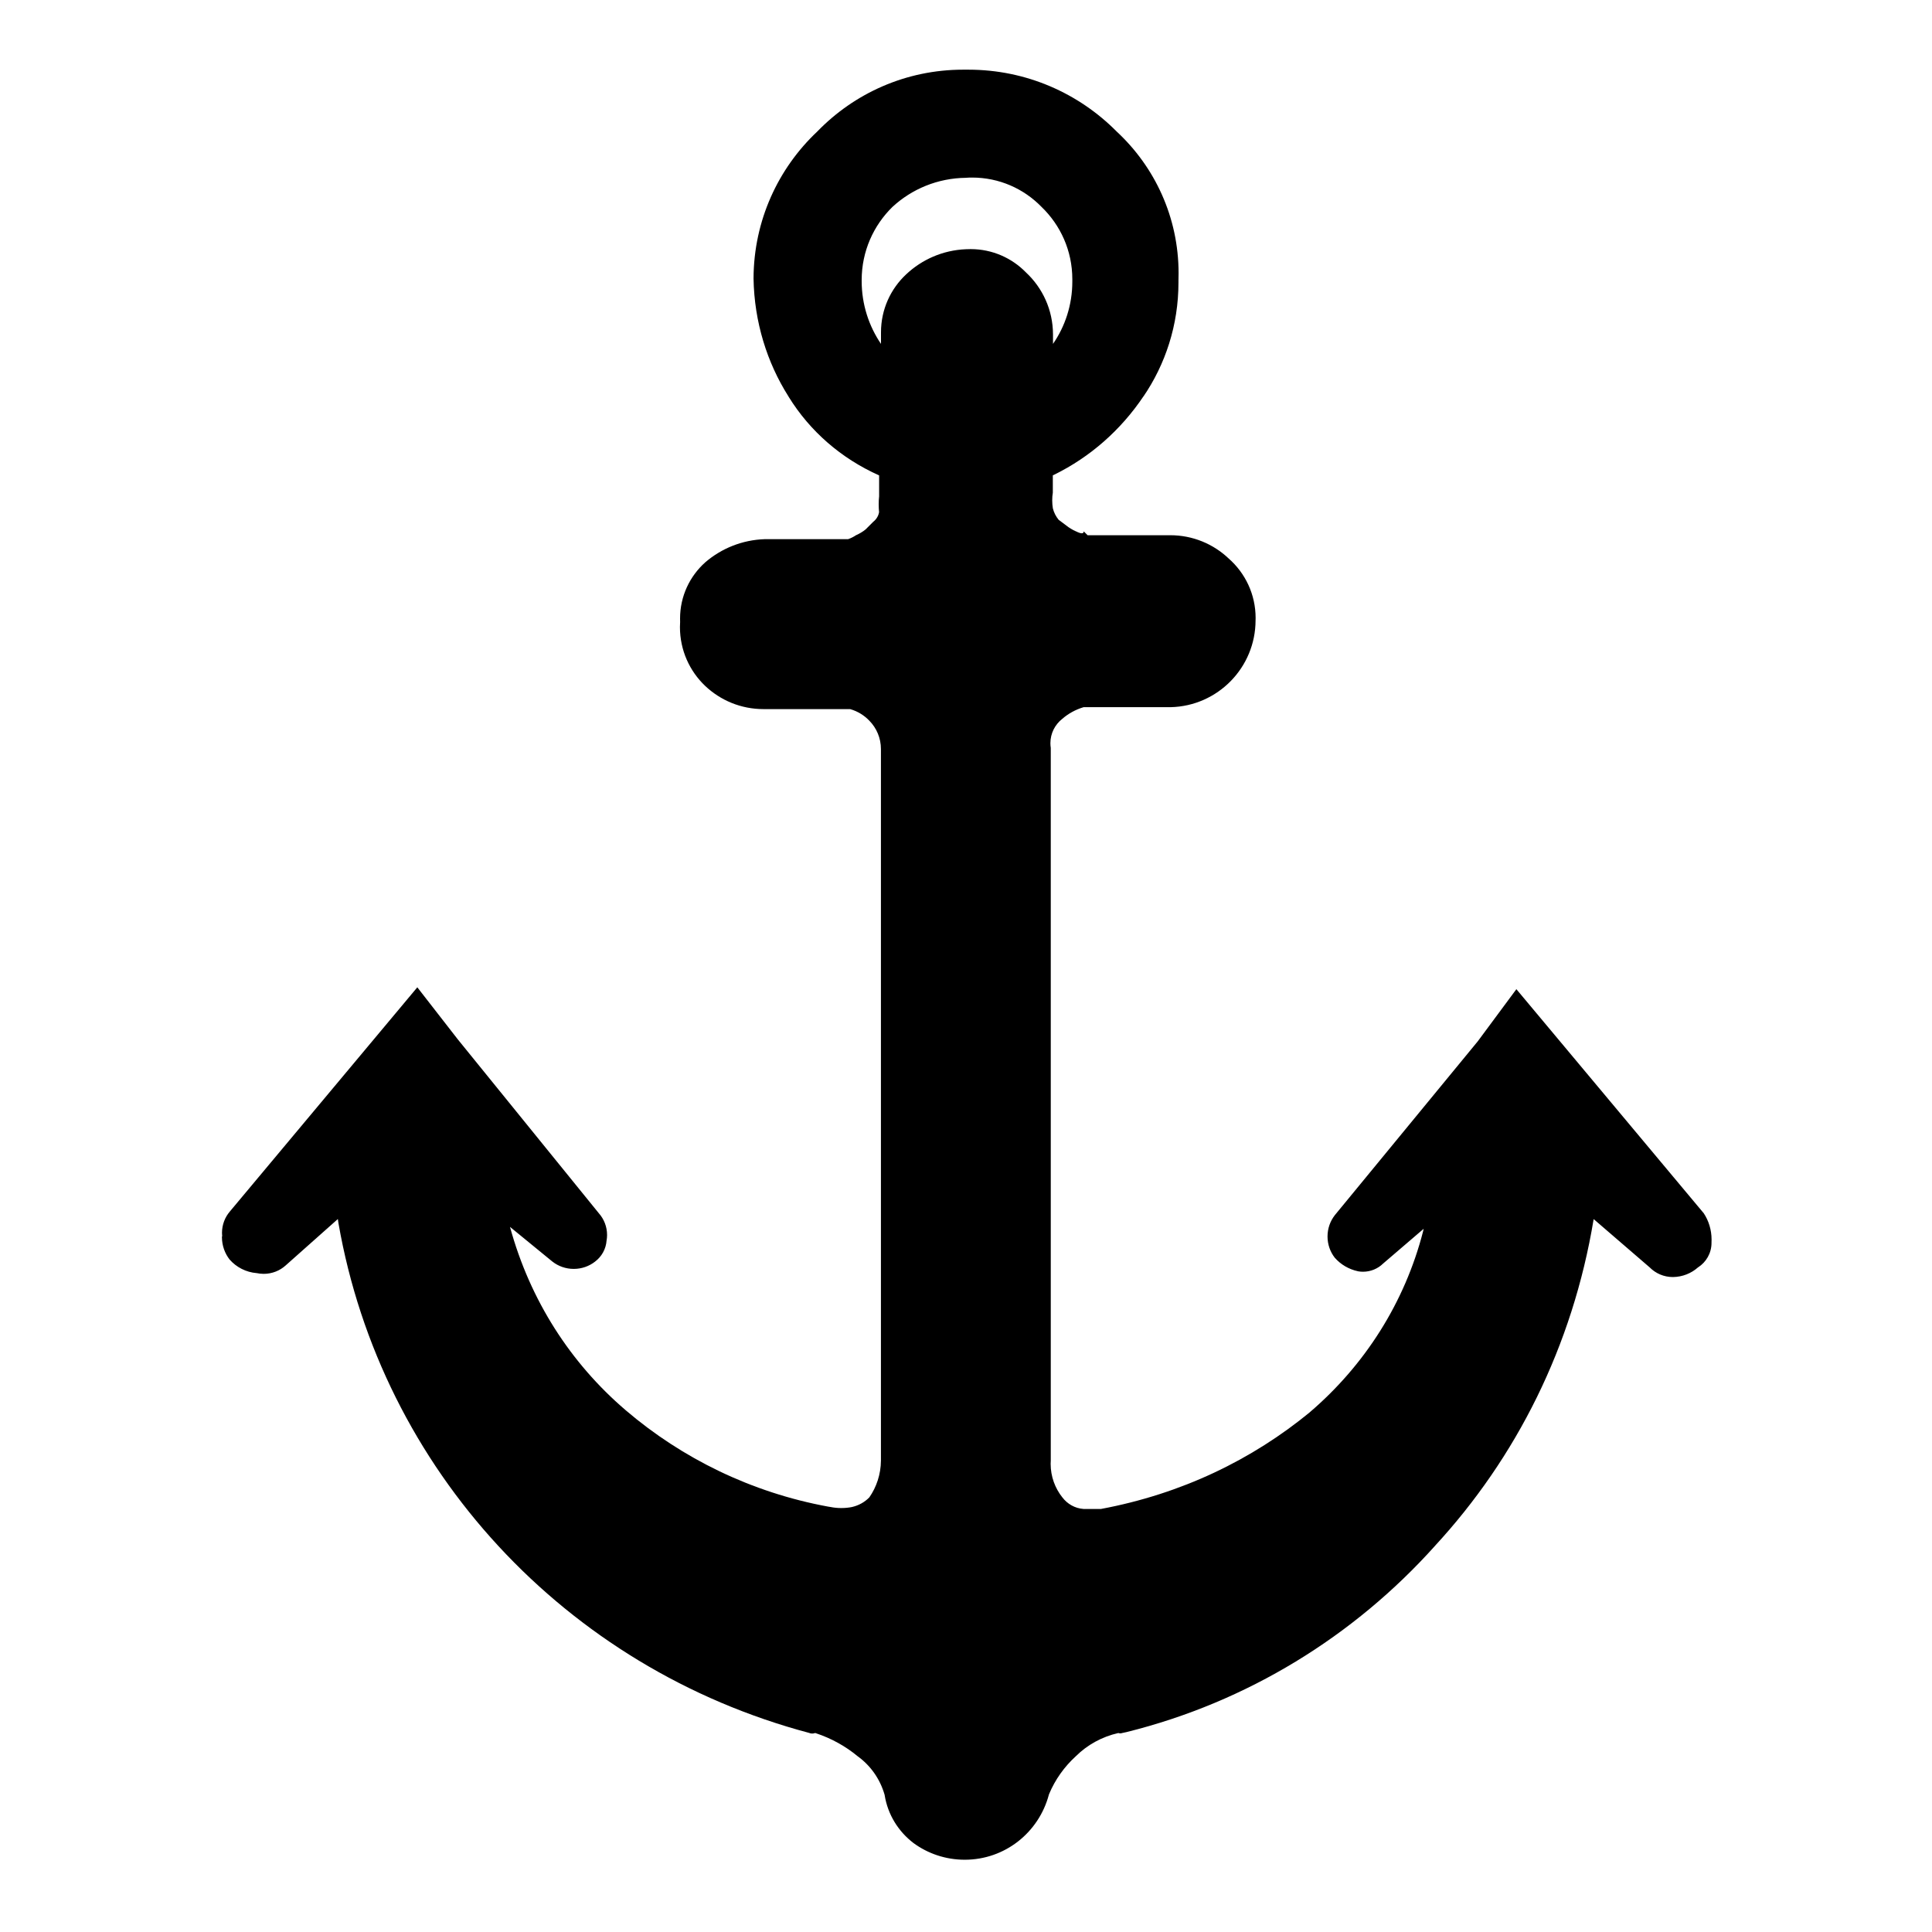 <!-- Generated by IcoMoon.io -->
<svg version="1.1" xmlns="http://www.w3.org/2000/svg" width="32" height="32" viewBox="0 0 32 32">
<title>anchor</title>
<path d="M3.68 20.48c-0.002-0.018-0.003-0.040-0.003-0.061 0-0.136 0.050-0.26 0.132-0.355l-0.001 0.001 3.104-3.712 0.672 0.864 2.336 2.88c0.084 0.095 0.135 0.221 0.135 0.359 0 0.031-0.003 0.062-0.008 0.092l0-0.003c-0.010 0.144-0.083 0.27-0.191 0.351l-0.001 0.001c-0.096 0.075-0.219 0.12-0.352 0.12s-0.256-0.045-0.353-0.121l0.001 0.001-0.704-0.576c0.334 1.223 1.008 2.259 1.912 3.033l0.008 0.007c0.931 0.795 2.081 1.36 3.348 1.593l0.044 0.007c0.053 0.011 0.114 0.017 0.176 0.017s0.123-0.006 0.182-0.018l-0.006 0.001c0.114-0.026 0.212-0.082 0.288-0.16l0-0c0.118-0.17 0.19-0.38 0.192-0.608v-11.776c0-0.003 0-0.006 0-0.010 0-0.183-0.073-0.349-0.192-0.47l0 0c-0.085-0.089-0.193-0.156-0.315-0.191l-0.005-0.001h-1.408c-0.008 0-0.016 0-0.025 0-0.375 0-0.715-0.146-0.967-0.385l0.001 0.001c-0.258-0.245-0.418-0.591-0.418-0.975 0-0.029 0.001-0.057 0.003-0.085l-0 0.004c-0.001-0.018-0.001-0.039-0.001-0.060 0-0.37 0.161-0.702 0.416-0.93l0.001-0.001c0.266-0.229 0.611-0.372 0.989-0.384l0.002-0h1.376c0.049-0.017 0.091-0.039 0.13-0.065l-0.002 0.001c0.061-0.027 0.114-0.059 0.161-0.097l-0.001 0.001 0.128-0.128c0.050-0.039 0.085-0.095 0.096-0.158l0-0.002c-0.004-0.038-0.006-0.083-0.006-0.128s0.002-0.090 0.007-0.134l-0 0.006v-0.352c-0.632-0.282-1.146-0.733-1.496-1.298l-0.008-0.014c-0.351-0.555-0.564-1.227-0.576-1.949l-0-0.003c0.004-0.958 0.408-1.821 1.054-2.43l0.002-0.002c0.612-0.632 1.468-1.024 2.415-1.024 0.017 0 0.034 0 0.051 0l-0.003-0c0.012-0 0.026-0 0.040-0 0.96 0 1.829 0.392 2.455 1.024l0 0c0.632 0.586 1.026 1.421 1.026 2.348 0 0.041-0.001 0.081-0.002 0.122l0-0.006c0 0.011 0 0.025 0 0.038 0 0.702-0.215 1.354-0.584 1.893l0.007-0.012c-0.377 0.562-0.885 1.009-1.482 1.302l-0.022 0.010v0.288c-0.007 0.038-0.010 0.083-0.010 0.128s0.004 0.090 0.011 0.133l-0.001-0.005c0.018 0.074 0.052 0.138 0.097 0.193l-0.001-0.001 0.128 0.096c0.046 0.037 0.099 0.069 0.155 0.094l0.005 0.002q0.128 0.064 0.128 0s0 0 0.064 0.064h1.344c0.008-0 0.016-0 0.025-0 0.375 0 0.715 0.146 0.967 0.385l-0.001-0.001c0.276 0.242 0.448 0.595 0.448 0.988 0 0.013-0 0.025-0.001 0.038l0-0.002c0 0 0 0 0 0 0 0.784-0.627 1.422-1.406 1.44l-0.002 0h-1.44c-0.136 0.041-0.254 0.107-0.353 0.193l0.001-0.001c-0.121 0.095-0.198 0.24-0.198 0.404 0 0.027 0.002 0.053 0.006 0.079l-0-0.003v11.808c-0.001 0.015-0.002 0.034-0.002 0.052 0 0.211 0.073 0.405 0.195 0.558l-0.001-0.002c0.082 0.109 0.208 0.182 0.35 0.192l0.002 0h0.288c1.331-0.249 2.5-0.812 3.469-1.61l-0.013 0.010c0.91-0.777 1.575-1.816 1.879-2.999l0.009-0.041-0.672 0.576c-0.086 0.084-0.204 0.135-0.334 0.135-0.029 0-0.057-0.003-0.085-0.008l0.003 0c-0.154-0.033-0.286-0.113-0.383-0.223l-0.001-0.001c-0.075-0.096-0.12-0.219-0.12-0.352s0.045-0.256 0.121-0.353l-0.001 0.001 2.368-2.88 0.64-0.864 3.104 3.712c0.081 0.123 0.129 0.274 0.129 0.436 0 0.015-0 0.031-0.001 0.046l0-0.002c0 0.003 0 0.006 0 0.010 0 0.17-0.089 0.32-0.222 0.405l-0.002 0.001c-0.11 0.098-0.256 0.158-0.416 0.16h-0c-0.15-0-0.286-0.061-0.384-0.16v0l-0.928-0.8c-0.348 2.108-1.283 3.955-2.631 5.415l0.007-0.007c-1.343 1.499-3.111 2.592-5.114 3.089l-0.070 0.015c-0.010 0.003-0.021 0.006-0.032 0.006s-0.022-0.002-0.033-0.006l0.001 0c-0.277 0.063-0.516 0.198-0.704 0.384l0-0c-0.191 0.174-0.344 0.388-0.444 0.628l-0.004 0.012c-0.167 0.624-0.727 1.075-1.393 1.075-0.318 0-0.613-0.103-0.851-0.278l0.004 0.003c-0.251-0.191-0.427-0.471-0.479-0.793l-0.001-0.007c-0.076-0.264-0.234-0.485-0.445-0.638l-0.003-0.002c-0.199-0.165-0.433-0.295-0.689-0.38l-0.015-0.004c-0.014 0.006-0.031 0.009-0.048 0.009s-0.034-0.003-0.049-0.010l0.001 0c-4.036-1.072-7.087-4.359-7.799-8.448l-0.009-0.064-0.864 0.768c-0.096 0.087-0.224 0.14-0.365 0.14-0.041 0-0.081-0.005-0.119-0.013l0.004 0.001c-0.179-0.015-0.336-0.098-0.447-0.223l-0.001-0.001c-0.080-0.102-0.128-0.232-0.128-0.373 0-0.004 0-0.008 0-0.011v0.001zM14.272 4.64c-0 0.004-0 0.009-0 0.014 0 0.389 0.12 0.75 0.324 1.048l-0.004-0.006v-0.16c-0-0.010-0-0.022-0-0.033 0-0.378 0.16-0.719 0.416-0.958l0.001-0.001c0.26-0.245 0.606-0.4 0.989-0.416l0.003-0c0.023-0.001 0.049-0.002 0.076-0.002 0.359 0 0.684 0.148 0.916 0.386l0 0c0.275 0.256 0.446 0.62 0.448 1.024v0.16c0.2-0.289 0.32-0.646 0.32-1.032 0-0.008-0-0.017-0-0.025v0.001c0-0.005 0-0.010 0-0.015 0-0.472-0.196-0.897-0.512-1.2l-0.001-0.001c-0.291-0.298-0.697-0.483-1.146-0.483-0.036 0-0.072 0.001-0.107 0.004l0.005-0c-0.47 0.005-0.897 0.186-1.217 0.481l0.001-0.001c-0.316 0.308-0.512 0.738-0.512 1.214 0 0.001 0 0.001 0 0.002v-0z"></path>
</svg>
